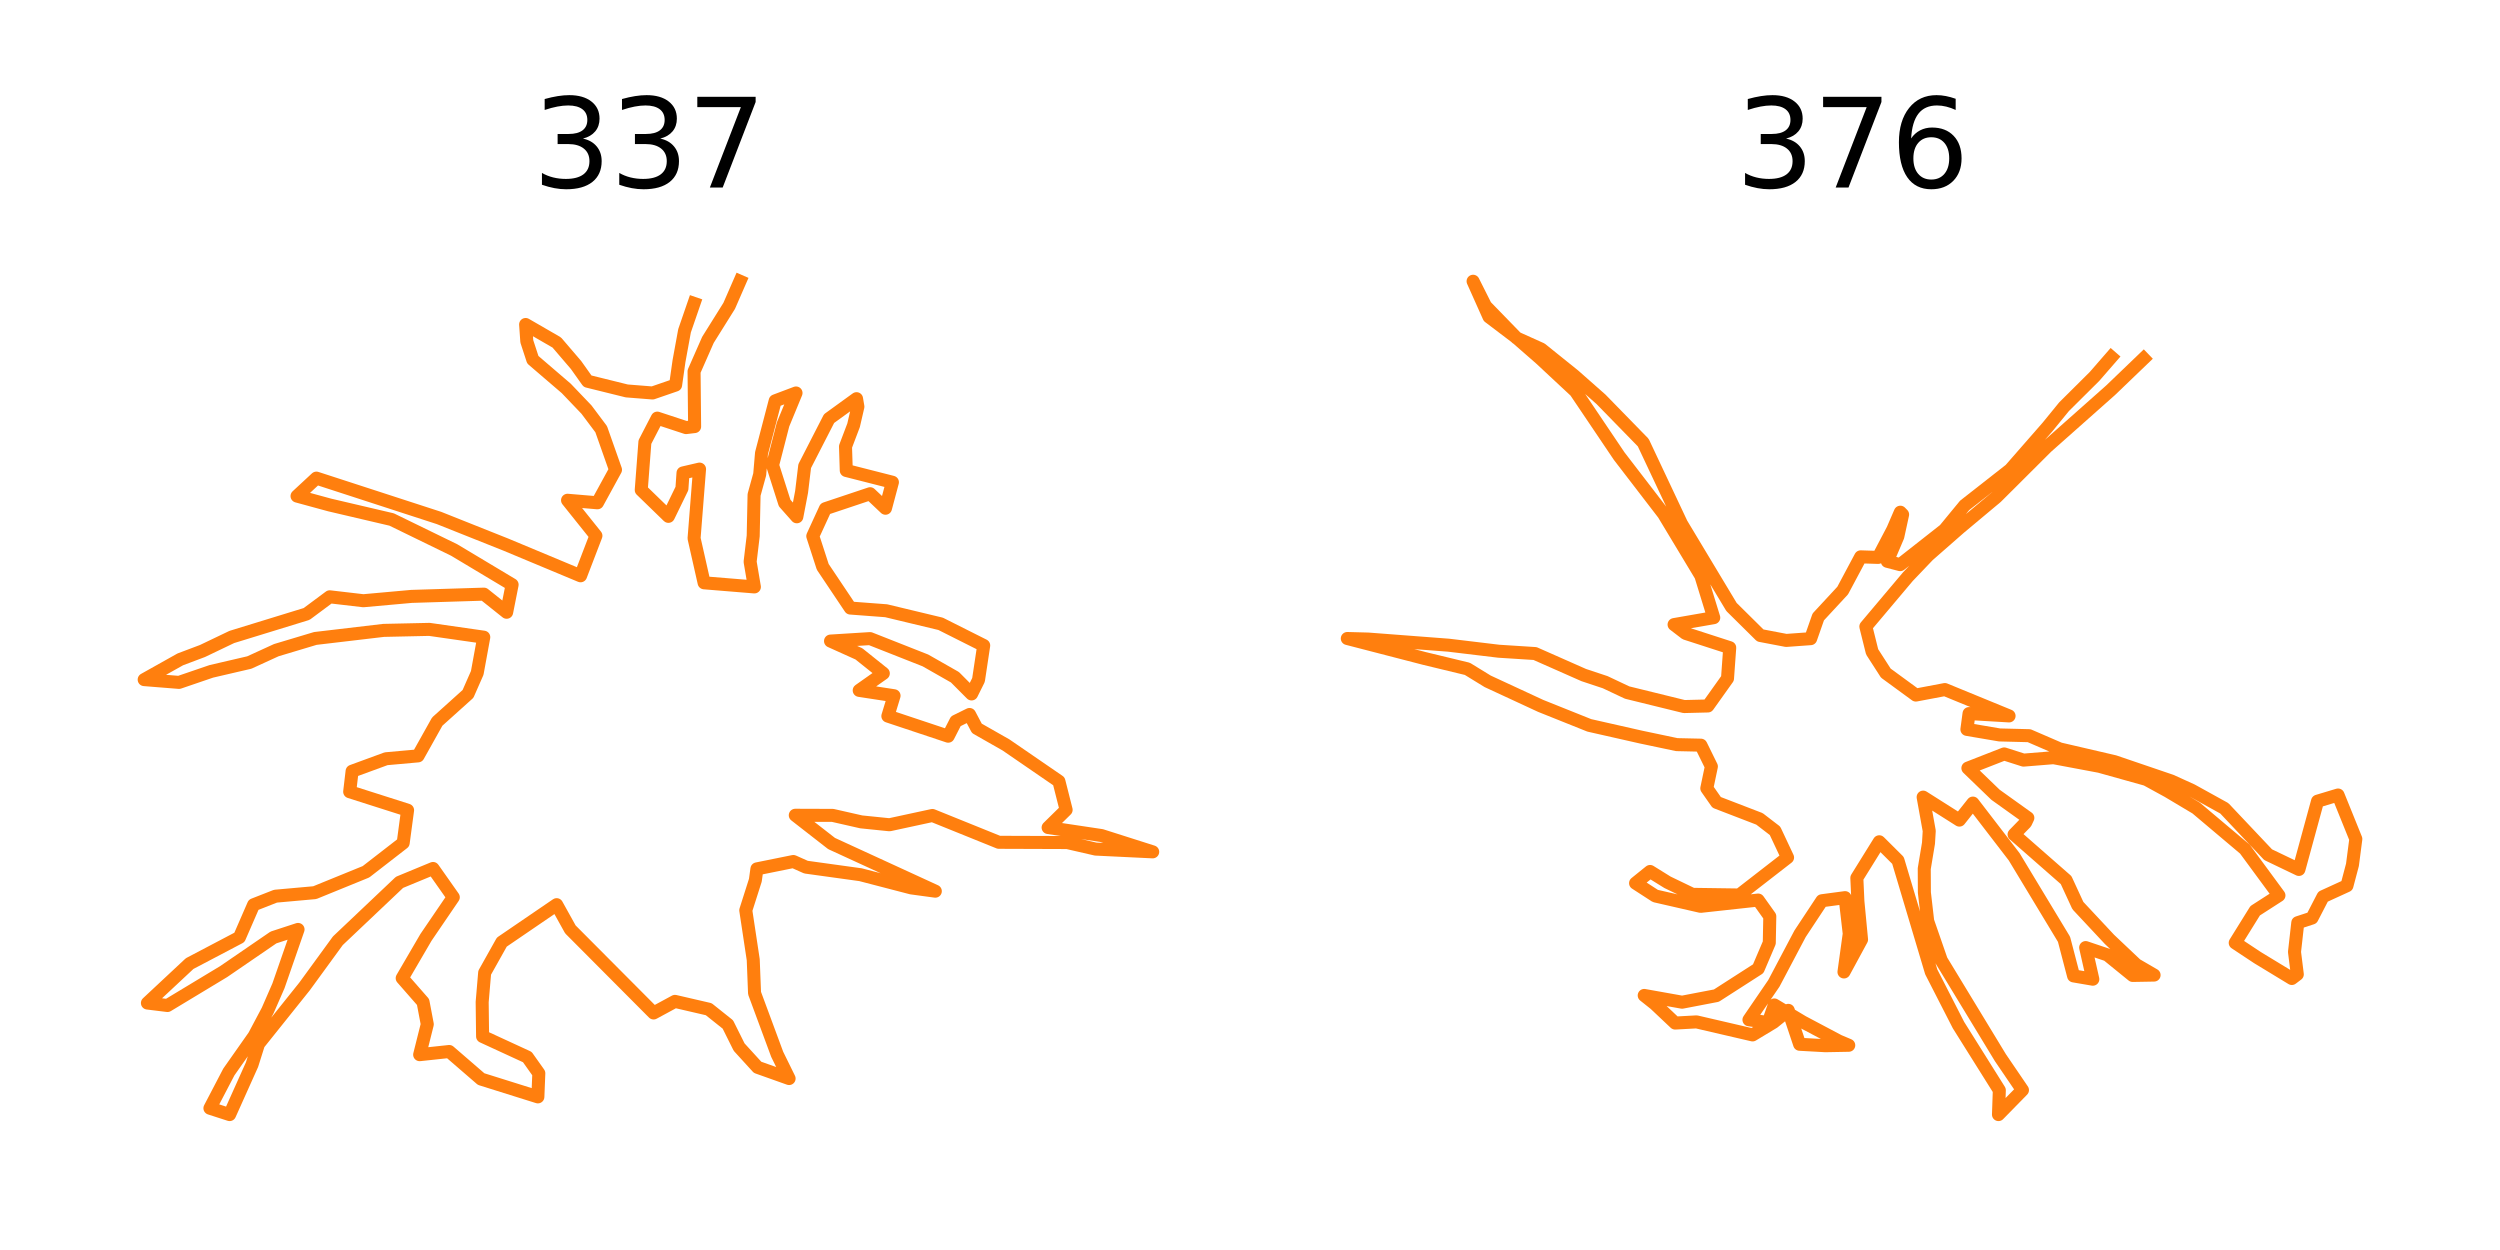 <?xml version="1.0" encoding="utf-8" standalone="no"?>
<!DOCTYPE svg PUBLIC "-//W3C//DTD SVG 1.1//EN"
  "http://www.w3.org/Graphics/SVG/1.1/DTD/svg11.dtd">
<svg xmlns:xlink="http://www.w3.org/1999/xlink" width="288pt" height="144pt" viewBox="0 0 288 144" xmlns="http://www.w3.org/2000/svg" version="1.1">
 <defs>
  <style type="text/css">*{stroke-linejoin: round; stroke-linecap: butt}</style>
 </defs>
 <g id="figure_1">
  <g id="patch_1">
   <path d="M 0 144 
L 288 144 
L 288 0 
L 0 0 
z
" style="fill: #ffffff"/>
  </g>
  <g id="axes_1">
   <g id="patch_2">
    <path d="M 10.8 133.2 
L 138.6 133.2 
L 138.6 27.6 
L 10.8 27.6 
z
" style="fill: #ffffff"/>
   </g>
   <g id="matplotlib.axis_1"/>
   <g id="matplotlib.axis_2"/>
   <g id="line2d_1">
    <path d="M 79.946 34.952 
L 78.86 38.105 
L 78.221 41.6 
L 77.829 44.358 
L 75.176 45.271 
L 72.203 45.035 
L 67.687 43.917 
L 66.361 42.05 
L 64.139 39.455 
L 60.552 37.381 
L 60.688 39.325 
L 61.38 41.441 
L 65.231 44.745 
L 67.564 47.186 
L 69.257 49.444 
L 70.905 54.118 
L 68.825 57.921 
L 65.381 57.63 
L 68.65 61.717 
L 66.881 66.331 
L 58.252 62.73 
L 50.571 59.67 
L 36.449 55.079 
L 34.218 57.148 
L 37.973 58.172 
L 45.118 59.847 
L 52.317 63.357 
L 58.995 67.355 
L 58.366 70.533 
L 55.75 68.446 
L 47.408 68.705 
L 41.859 69.204 
L 37.984 68.752 
L 35.326 70.728 
L 26.706 73.378 
L 23.331 74.993 
L 20.77 75.959 
L 16.609 78.291 
L 20.625 78.612 
L 24.345 77.34 
L 28.722 76.322 
L 31.829 74.899 
L 36.328 73.549 
L 44.192 72.621 
L 49.469 72.505 
L 55.73 73.402 
L 54.977 77.52 
L 53.913 79.939 
L 50.369 83.128 
L 48.16 87.077 
L 44.481 87.407 
L 40.561 88.844 
L 40.283 91.207 
L 46.953 93.333 
L 46.447 97.107 
L 42.16 100.43 
L 36.26 102.835 
L 31.737 103.241 
L 29.216 104.23 
L 27.58 107.99 
L 21.847 111.005 
L 16.982 115.549 
L 19.294 115.835 
L 25.771 111.925 
L 31.503 107.997 
L 34.335 107.071 
L 32.08 113.562 
L 30.844 116.395 
L 29.28 119.342 
L 26.363 123.492 
L 24.183 127.666 
L 26.451 128.4 
L 29.032 122.646 
L 29.783 120.265 
L 35.092 113.629 
L 38.92 108.375 
L 46.022 101.646 
L 49.885 100.048 
L 52.22 103.364 
L 49.069 107.99 
L 46.332 112.684 
L 48.736 115.43 
L 49.223 117.997 
L 48.345 121.498 
L 51.751 121.133 
L 55.426 124.309 
L 61.963 126.36 
L 62.071 123.639 
L 60.746 121.772 
L 55.595 119.397 
L 55.546 115.429 
L 55.833 112.056 
L 57.809 108.531 
L 64.126 104.218 
L 65.707 107.065 
L 75.294 116.694 
L 77.758 115.359 
L 81.645 116.26 
L 83.849 118.018 
L 85.147 120.624 
L 87.273 122.955 
L 90.904 124.248 
L 89.533 121.458 
L 86.924 114.409 
L 86.773 110.561 
L 85.913 104.866 
L 87.017 101.401 
L 87.197 100.095 
L 91.394 99.245 
L 92.85 99.895 
L 99.132 100.766 
L 104.98 102.287 
L 107.748 102.664 
L 95.798 97.174 
L 91.617 93.918 
L 95.926 93.933 
L 99.214 94.68 
L 102.468 95.012 
L 107.415 93.943 
L 115.064 97.033 
L 122.938 97.061 
L 126.219 97.815 
L 132.791 98.133 
L 126.896 96.256 
L 120.743 95.333 
L 122.818 93.295 
L 121.985 90.002 
L 115.893 85.818 
L 112.537 83.908 
L 111.69 82.308 
L 110.113 83.085 
L 109.232 84.81 
L 102.281 82.493 
L 102.995 80.148 
L 98.981 79.533 
L 101.758 77.574 
L 98.948 75.326 
L 95.676 73.851 
L 100.232 73.567 
L 106.608 76.082 
L 110.009 78.018 
L 111.925 79.942 
L 112.724 78.333 
L 113.322 74.36 
L 108.36 71.865 
L 102.082 70.357 
L 97.959 70.047 
L 94.779 65.3 
L 93.632 61.759 
L 95.083 58.6 
L 100.238 56.876 
L 102.007 58.55 
L 102.806 55.554 
L 97.49 54.199 
L 97.403 51.442 
L 98.333 48.991 
L 98.829 46.85 
L 98.673 45.929 
L 95.509 48.221 
L 92.7 53.696 
L 92.343 56.668 
L 91.794 59.533 
L 90.39 57.949 
L 88.999 53.588 
L 90.206 48.896 
L 91.702 45.271 
L 89.301 46.177 
L 87.728 52.194 
L 87.519 54.646 
L 86.869 57.003 
L 86.769 61.738 
L 86.415 64.714 
L 86.905 67.614 
L 81.114 67.14 
L 79.957 62.015 
L 80.587 54.04 
L 78.683 54.482 
L 78.558 56.278 
L 76.999 59.484 
L 73.871 56.449 
L 74.292 50.926 
L 75.719 48.168 
L 79.031 49.259 
L 80.02 49.141 
L 79.956 42.785 
L 81.554 39.154 
L 84.004 35.233 
L 85.24 32.4 
L 85.24 32.4 
" clip-path="url(#p088ff61640)" style="fill: none; stroke: #ff7f0e; stroke-width: 1.5; stroke-linecap: square"/>
   </g>
   <g id="text_1">
    <!-- 337 -->
    <g transform="translate(61.339 21.6) scale(0.14 -0.14)">
     <defs>
      <path id="DejaVuSans-33" d="M 2597 2516 
Q 3050 2419 3304 2112 
Q 3559 1806 3559 1356 
Q 3559 666 3084 287 
Q 2609 -91 1734 -91 
Q 1441 -91 1130 -33 
Q 819 25 488 141 
L 488 750 
Q 750 597 1062 519 
Q 1375 441 1716 441 
Q 2309 441 2620 675 
Q 2931 909 2931 1356 
Q 2931 1769 2642 2001 
Q 2353 2234 1838 2234 
L 1294 2234 
L 1294 2753 
L 1863 2753 
Q 2328 2753 2575 2939 
Q 2822 3125 2822 3475 
Q 2822 3834 2567 4026 
Q 2313 4219 1838 4219 
Q 1578 4219 1281 4162 
Q 984 4106 628 3988 
L 628 4550 
Q 988 4650 1302 4700 
Q 1616 4750 1894 4750 
Q 2613 4750 3031 4423 
Q 3450 4097 3450 3541 
Q 3450 3153 3228 2886 
Q 3006 2619 2597 2516 
z
" transform="scale(0.016)"/>
      <path id="DejaVuSans-37" d="M 525 4666 
L 3525 4666 
L 3525 4397 
L 1831 0 
L 1172 0 
L 2766 4134 
L 525 4134 
L 525 4666 
z
" transform="scale(0.016)"/>
     </defs>
     <use xlink:href="#DejaVuSans-33"/>
     <use xlink:href="#DejaVuSans-33" x="63.623"/>
     <use xlink:href="#DejaVuSans-37" x="127.246"/>
    </g>
   </g>
  </g>
  <g id="axes_2">
   <g id="patch_3">
    <path d="M 149.4 133.2 
L 277.2 133.2 
L 277.2 27.6 
L 149.4 27.6 
z
" style="fill: #ffffff"/>
   </g>
   <g id="matplotlib.axis_3"/>
   <g id="matplotlib.axis_4"/>
   <g id="line2d_2">
    <path d="M 243.22 41.145 
L 241.288 43.366 
L 237.777 46.856 
L 235.898 49.16 
L 231.574 54.107 
L 226.329 58.217 
L 224.014 61.031 
L 218.9 65.048 
L 217.414 64.661 
L 218.628 61.809 
L 219.18 59.273 
L 218.918 59.006 
L 218.057 61 
L 216.371 64.213 
L 214.348 64.149 
L 212.277 68.032 
L 209.463 71.071 
L 208.587 73.573 
L 205.77 73.777 
L 202.788 73.208 
L 199.469 69.925 
L 193.703 60.333 
L 189.302 50.988 
L 184.433 45.999 
L 181.339 43.268 
L 177.545 40.216 
L 174.712 38.94 
L 171.135 35.257 
L 169.7 32.4 
L 171.534 36.502 
L 174.676 38.885 
L 177.43 41.289 
L 181.499 45.081 
L 186.53 52.544 
L 191.647 59.203 
L 195.939 66.329 
L 197.423 71.155 
L 192.854 71.952 
L 194.181 72.966 
L 199.264 74.612 
L 199.009 78.158 
L 196.751 81.327 
L 194.008 81.395 
L 187.446 79.782 
L 184.918 78.589 
L 182.448 77.768 
L 176.839 75.288 
L 172.653 75.021 
L 166.884 74.327 
L 157.615 73.62 
L 155.209 73.555 
L 164.093 75.855 
L 169.038 77.051 
L 171.382 78.49 
L 177.489 81.32 
L 183.086 83.562 
L 189.045 84.912 
L 193.166 85.781 
L 195.943 85.844 
L 197.151 88.301 
L 196.624 90.814 
L 197.758 92.436 
L 202.692 94.335 
L 204.482 95.71 
L 205.927 98.786 
L 200.363 103.104 
L 194.971 103.028 
L 192.098 101.642 
L 190.087 100.393 
L 188.418 101.74 
L 190.696 103.216 
L 195.911 104.411 
L 202.539 103.686 
L 203.88 105.568 
L 203.822 108.607 
L 202.546 111.599 
L 197.727 114.696 
L 193.777 115.454 
L 189.413 114.675 
L 190.647 115.656 
L 192.978 117.856 
L 195.437 117.722 
L 201.896 119.223 
L 204.31 117.766 
L 206.011 116.392 
L 207.318 120.301 
L 210.282 120.466 
L 212.976 120.416 
L 211.83 119.932 
L 207.678 117.732 
L 204.405 115.771 
L 203.698 117.801 
L 201.479 117.479 
L 204.347 113.288 
L 207.369 107.567 
L 209.883 103.764 
L 212.552 103.408 
L 213.033 107.566 
L 212.425 111.971 
L 214.45 108.236 
L 214.029 103.828 
L 213.907 101.135 
L 216.492 96.972 
L 218.648 99.119 
L 222.48 111.961 
L 225.616 118.089 
L 230.322 125.593 
L 230.225 128.4 
L 232.988 125.578 
L 230.448 121.847 
L 223.636 110.63 
L 222.07 106.114 
L 221.688 102.814 
L 221.674 100.07 
L 222.162 97.136 
L 222.248 95.721 
L 221.546 91.829 
L 225.723 94.476 
L 227.279 92.515 
L 232.032 98.701 
L 237.776 108.211 
L 238.877 112.425 
L 241.093 112.805 
L 240.268 109.161 
L 242.775 110.008 
L 245.684 112.372 
L 248.151 112.328 
L 246.094 111.132 
L 243.011 108.216 
L 239.371 104.323 
L 238.014 101.385 
L 232.021 96.134 
L 233.349 94.772 
L 233.608 94.221 
L 229.881 91.555 
L 226.7 88.487 
L 230.882 86.853 
L 233.11 87.565 
L 236.562 87.285 
L 241.862 88.281 
L 247.258 89.788 
L 249.742 91.148 
L 253.006 93.094 
L 258.611 97.82 
L 262.535 103.155 
L 259.795 104.918 
L 257.497 108.618 
L 260.056 110.313 
L 264.02 112.722 
L 264.649 112.244 
L 264.327 109.664 
L 264.705 106.294 
L 266.342 105.757 
L 267.615 103.294 
L 270.367 102.034 
L 271.003 99.629 
L 271.391 96.649 
L 269.342 91.585 
L 266.981 92.296 
L 264.835 100.16 
L 261.286 98.459 
L 256.24 93.117 
L 252.494 91.046 
L 250.106 89.962 
L 243.587 87.741 
L 237.282 86.276 
L 233.755 84.751 
L 230.35 84.665 
L 226.588 84.026 
L 226.833 82.201 
L 231.445 82.473 
L 224.049 79.437 
L 220.704 80.071 
L 217.248 77.544 
L 215.669 75.09 
L 214.945 72.181 
L 219.79 66.431 
L 222.128 63.981 
L 225.757 60.801 
L 229.984 57.266 
L 235.784 51.486 
L 243.138 44.961 
L 246.945 41.305 
L 246.945 41.305 
" clip-path="url(#pccba9618ec)" style="fill: none; stroke: #ff7f0e; stroke-width: 1.5; stroke-linecap: square"/>
   </g>
   <g id="text_2">
    <!-- 376 -->
    <g transform="translate(199.939 21.6) scale(0.14 -0.14)">
     <defs>
      <path id="DejaVuSans-36" d="M 2113 2584 
Q 1688 2584 1439 2293 
Q 1191 2003 1191 1497 
Q 1191 994 1439 701 
Q 1688 409 2113 409 
Q 2538 409 2786 701 
Q 3034 994 3034 1497 
Q 3034 2003 2786 2293 
Q 2538 2584 2113 2584 
z
M 3366 4563 
L 3366 3988 
Q 3128 4100 2886 4159 
Q 2644 4219 2406 4219 
Q 1781 4219 1451 3797 
Q 1122 3375 1075 2522 
Q 1259 2794 1537 2939 
Q 1816 3084 2150 3084 
Q 2853 3084 3261 2657 
Q 3669 2231 3669 1497 
Q 3669 778 3244 343 
Q 2819 -91 2113 -91 
Q 1303 -91 875 529 
Q 447 1150 447 2328 
Q 447 3434 972 4092 
Q 1497 4750 2381 4750 
Q 2619 4750 2861 4703 
Q 3103 4656 3366 4563 
z
" transform="scale(0.016)"/>
     </defs>
     <use xlink:href="#DejaVuSans-33"/>
     <use xlink:href="#DejaVuSans-37" x="63.623"/>
     <use xlink:href="#DejaVuSans-36" x="127.246"/>
    </g>
   </g>
  </g>
 </g>
 <defs>
  <clipPath id="p088ff61640">
   <rect x="10.8" y="27.6" width="127.8" height="105.6"/>
  </clipPath>
  <clipPath id="pccba9618ec">
   <rect x="149.4" y="27.6" width="127.8" height="105.6"/>
  </clipPath>
 </defs>
</svg>
